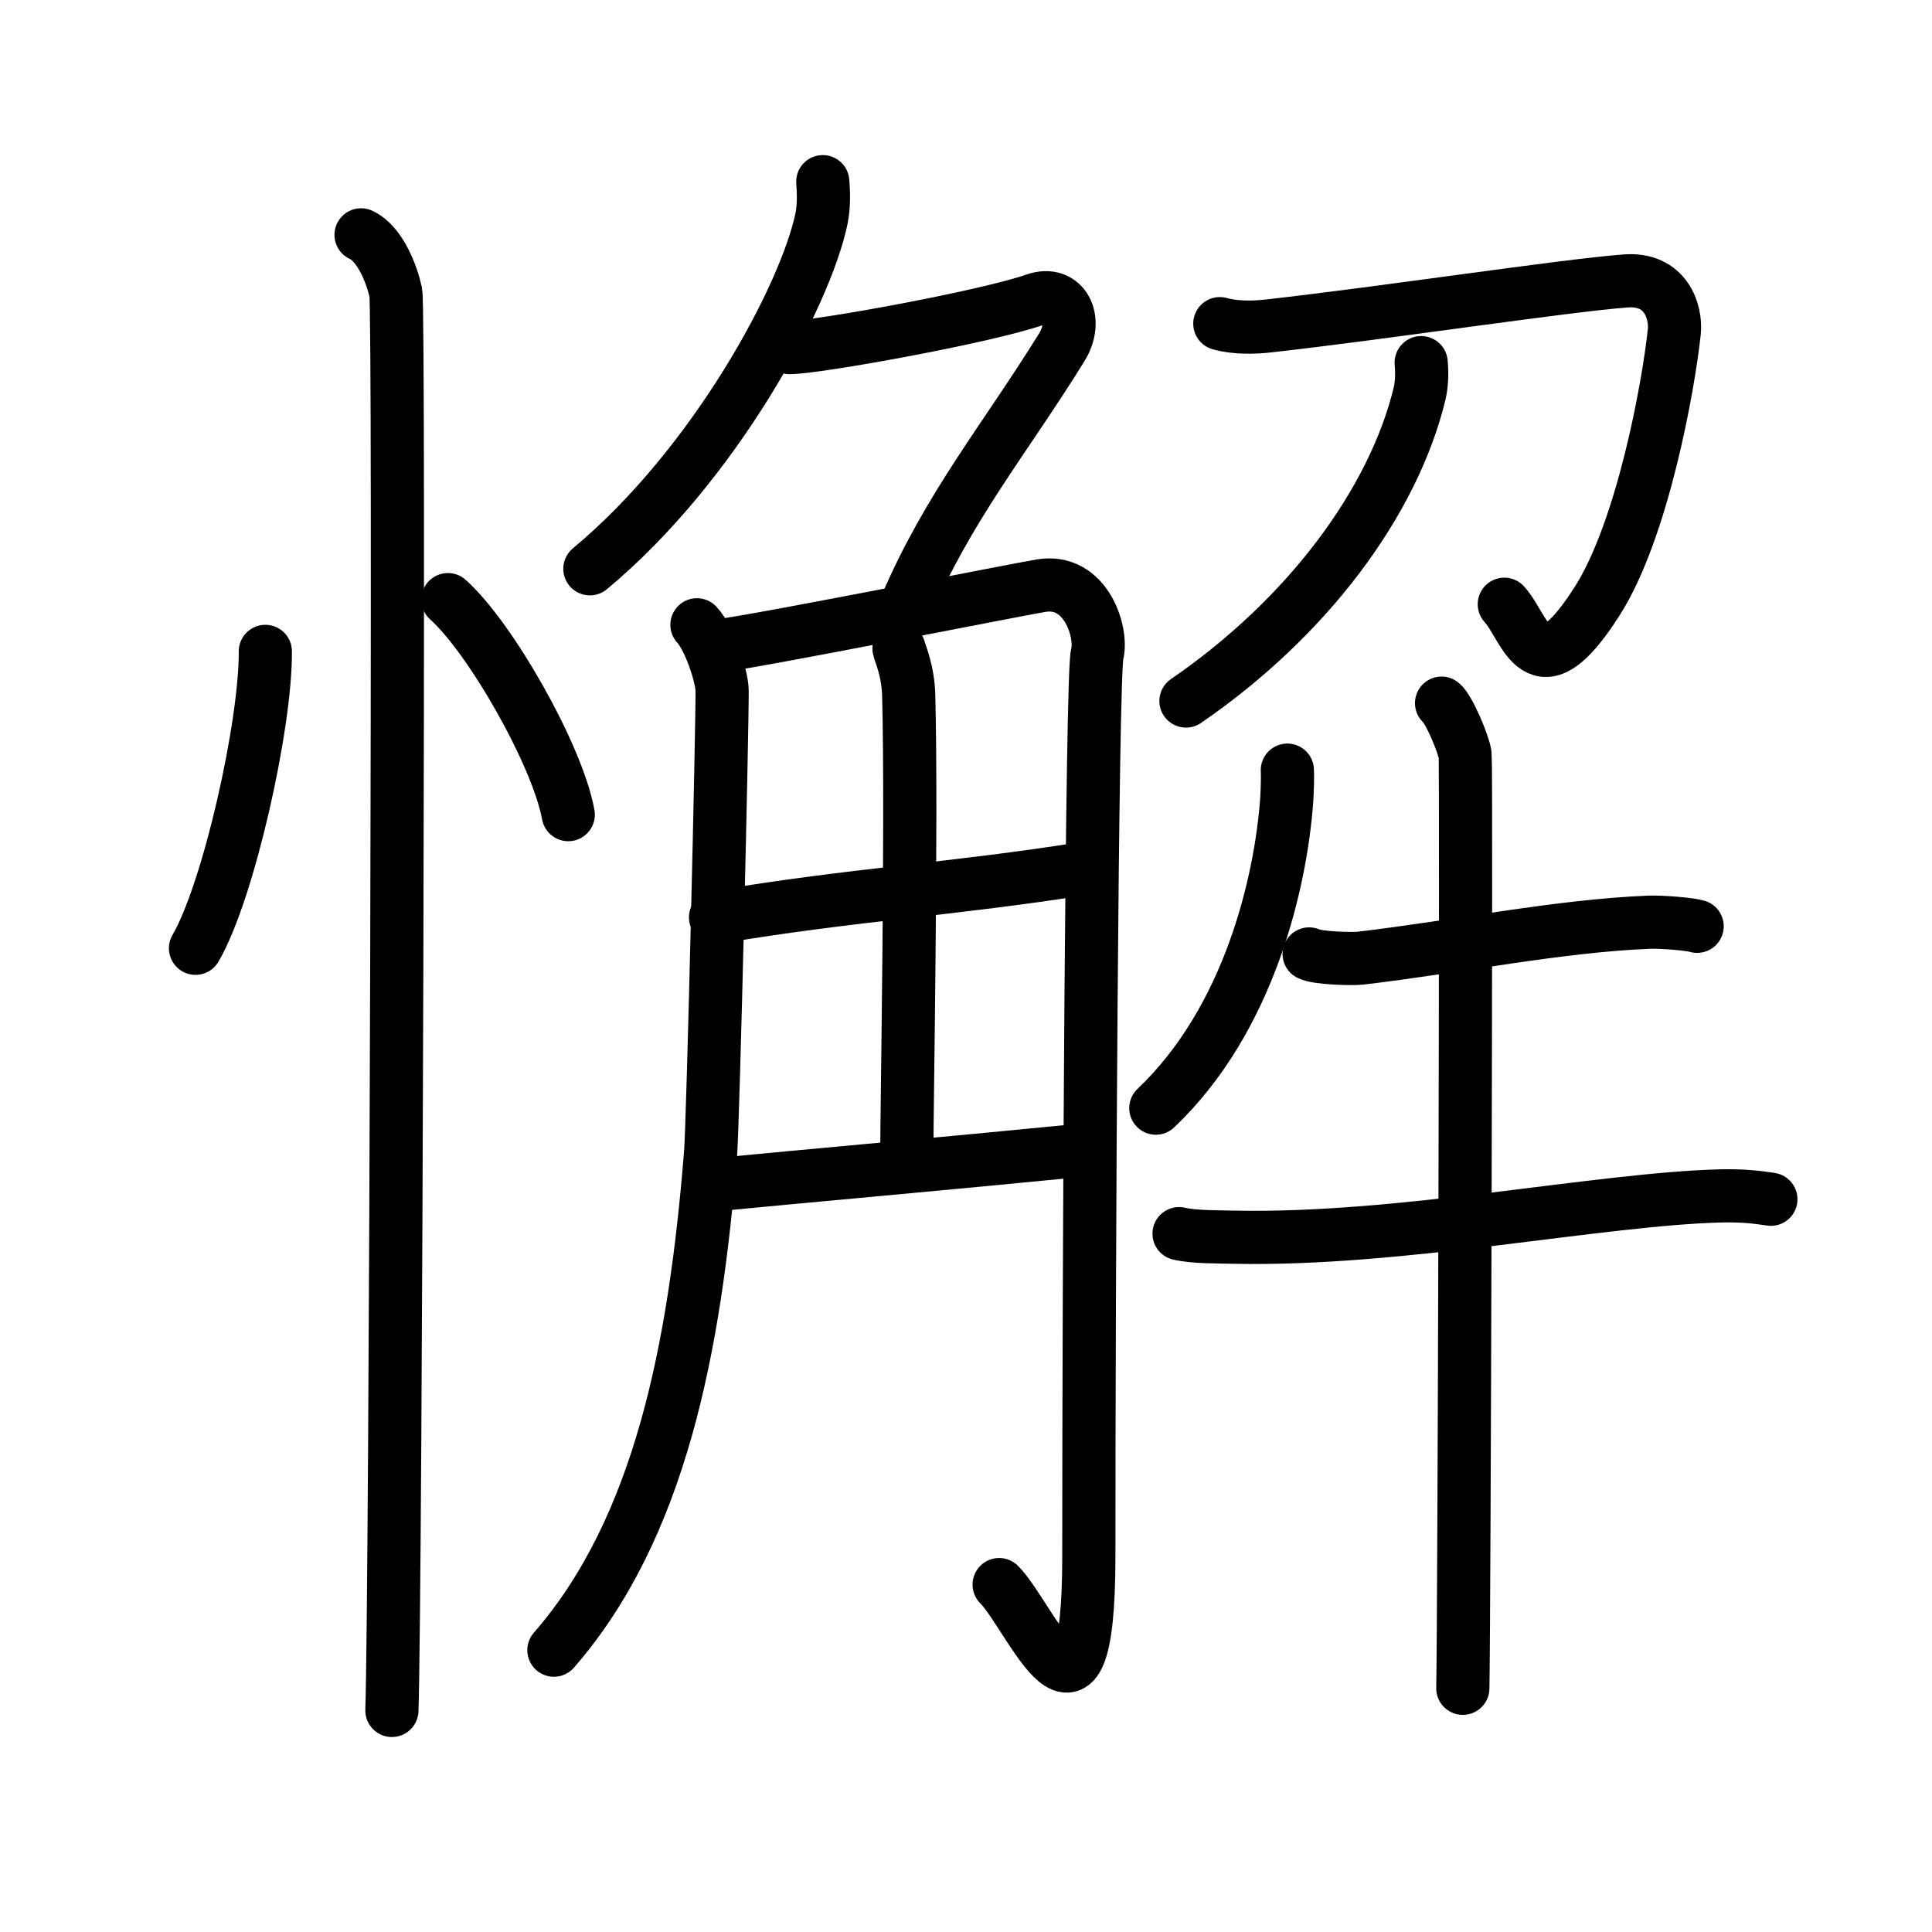 <svg xmlns="http://www.w3.org/2000/svg" width="109" height="109" viewBox="0 0 109 109"><g xmlns:kvg="http://kanjivg.tagaini.net" id="kvg:StrokePaths_061c8" style="fill:none;stroke:#000000;stroke-width:3;stroke-linecap:round;stroke-linejoin:round;"><g id="kvg:061c8" kvg:element="&#25032;"><g id="kvg:061c8-g1" kvg:element="&#24516;" kvg:variant="true" kvg:original="&#24515;" kvg:position="left" kvg:radical="general"><path id="kvg:061c8-s1" kvg:type="&#12756;" d="M14.97,36.75C15,40.88,12.9,50.29,11.03,53.5"/><path id="kvg:061c8-s2" kvg:type="&#12756;" d="M25.27,33.83c2.4,2.14,6.19,8.8,6.79,12.13"/><path id="kvg:061c8-s3" kvg:type="&#12753;" d="M20.37,13.25c1.09,0.5,1.74,2.25,1.96,3.25c0.22,1,0,73.75-0.22,80"/></g><g id="kvg:061c8-g2" kvg:element="&#35299;" kvg:position="right"><g id="kvg:061c8-g3" kvg:element="&#35282;" kvg:position="left"><g id="kvg:061c8-g4" kvg:element="&#131210;" kvg:variant="true" kvg:original="&#21241;" kvg:position="top"><path id="kvg:061c8-s4" kvg:type="&#12754;" d="M46.42,10.25c0.04,0.51,0.08,1.33-0.07,2.07c-0.9,4.36-6.03,13.92-13.07,19.77"/><path id="kvg:061c8-s5" kvg:type="&#12743;a" d="M44.55,19.61c1.51,0,11.03-1.72,13.84-2.7c1.63-0.57,2.49,1.12,1.51,2.69c-3.18,5.14-6.43,9.03-8.82,14.67"/></g><g id="kvg:061c8-g5" kvg:position="bottom"><path id="kvg:061c8-s6" kvg:type="&#12754;" d="M39.32,35.25c0.71,0.76,1.41,2.9,1.42,3.71c0.02,1.96-0.51,24.38-0.65,26.09c-0.88,11.04-2.87,21.2-8.84,28.05"/><path id="kvg:061c8-s7" kvg:type="&#12742;a" d="M40.63,36.42c1.89-0.2,16.71-3.15,18.12-3.38c2.52-0.41,3.47,2.65,3.15,3.88c-0.3,1.18-0.47,34.35-0.47,50.89c0,11.88-3.32,3.3-5.06,1.59"/><path id="kvg:061c8-s8" kvg:type="&#12753;a" d="M50.72,36.59c0.04,0.23,0.52,1.22,0.55,2.71c0.18,7.15-0.11,23.4-0.11,25.83"/><path id="kvg:061c8-s9" kvg:type="&#12752;a" d="M40.37,51.76c7.89-1.32,13.19-1.56,20.91-2.78"/><path id="kvg:061c8-s10" kvg:type="&#12752;a" d="M40.37,66.84c5.06-0.49,13.19-1.21,20.58-1.94"/></g></g><g id="kvg:061c8-g6" kvg:position="right"><g id="kvg:061c8-g7" kvg:element="&#20992;" kvg:position="top"><path id="kvg:061c8-s11" kvg:type="&#12742;" d="M68.82,18.26c0.87,0.25,1.97,0.22,2.74,0.13c6.22-0.69,16.71-2.28,20.16-2.54c2.25-0.17,2.86,1.72,2.74,2.88c-0.33,3.08-1.79,11.18-4.36,15.2c-3.42,5.36-3.99,1.51-5.23,0.16"/><path id="kvg:061c8-s12" kvg:type="&#12754;" d="M80.18,20.46c0.04,0.43,0.06,1.12-0.09,1.75c-1.48,6.12-6.34,12.65-13.18,17.34"/></g><g id="kvg:061c8-g8" kvg:element="&#29275;" kvg:position="bottom"><path id="kvg:061c8-s13" kvg:type="&#12754;" d="M72.63,43.45c0.02,0.44,0,1.12-0.04,1.75c-0.34,4.55-2.09,12.3-7.38,17.32"/><path id="kvg:061c8-s14" kvg:type="&#12752;" d="M73.86,53.82c0.46,0.24,2.43,0.29,2.88,0.24c5.59-0.66,11.15-1.82,16.28-2.03c0.76-0.03,2.35,0.11,2.73,0.23"/><path id="kvg:061c8-s15" kvg:type="&#12752;" d="M66.52,69.6c0.81,0.2,2.29,0.18,3.1,0.2C79,70,90.19,67.65,97.08,67.47c1.35-0.03,2.16,0.09,2.83,0.19"/><path id="kvg:061c8-s16" kvg:type="&#12753;" d="M81.33,39.67c0.4,0.31,1.25,2.3,1.33,2.92c0.08,0.62-0.05,48.81-0.13,52.66"/></g></g></g></g></g></svg>